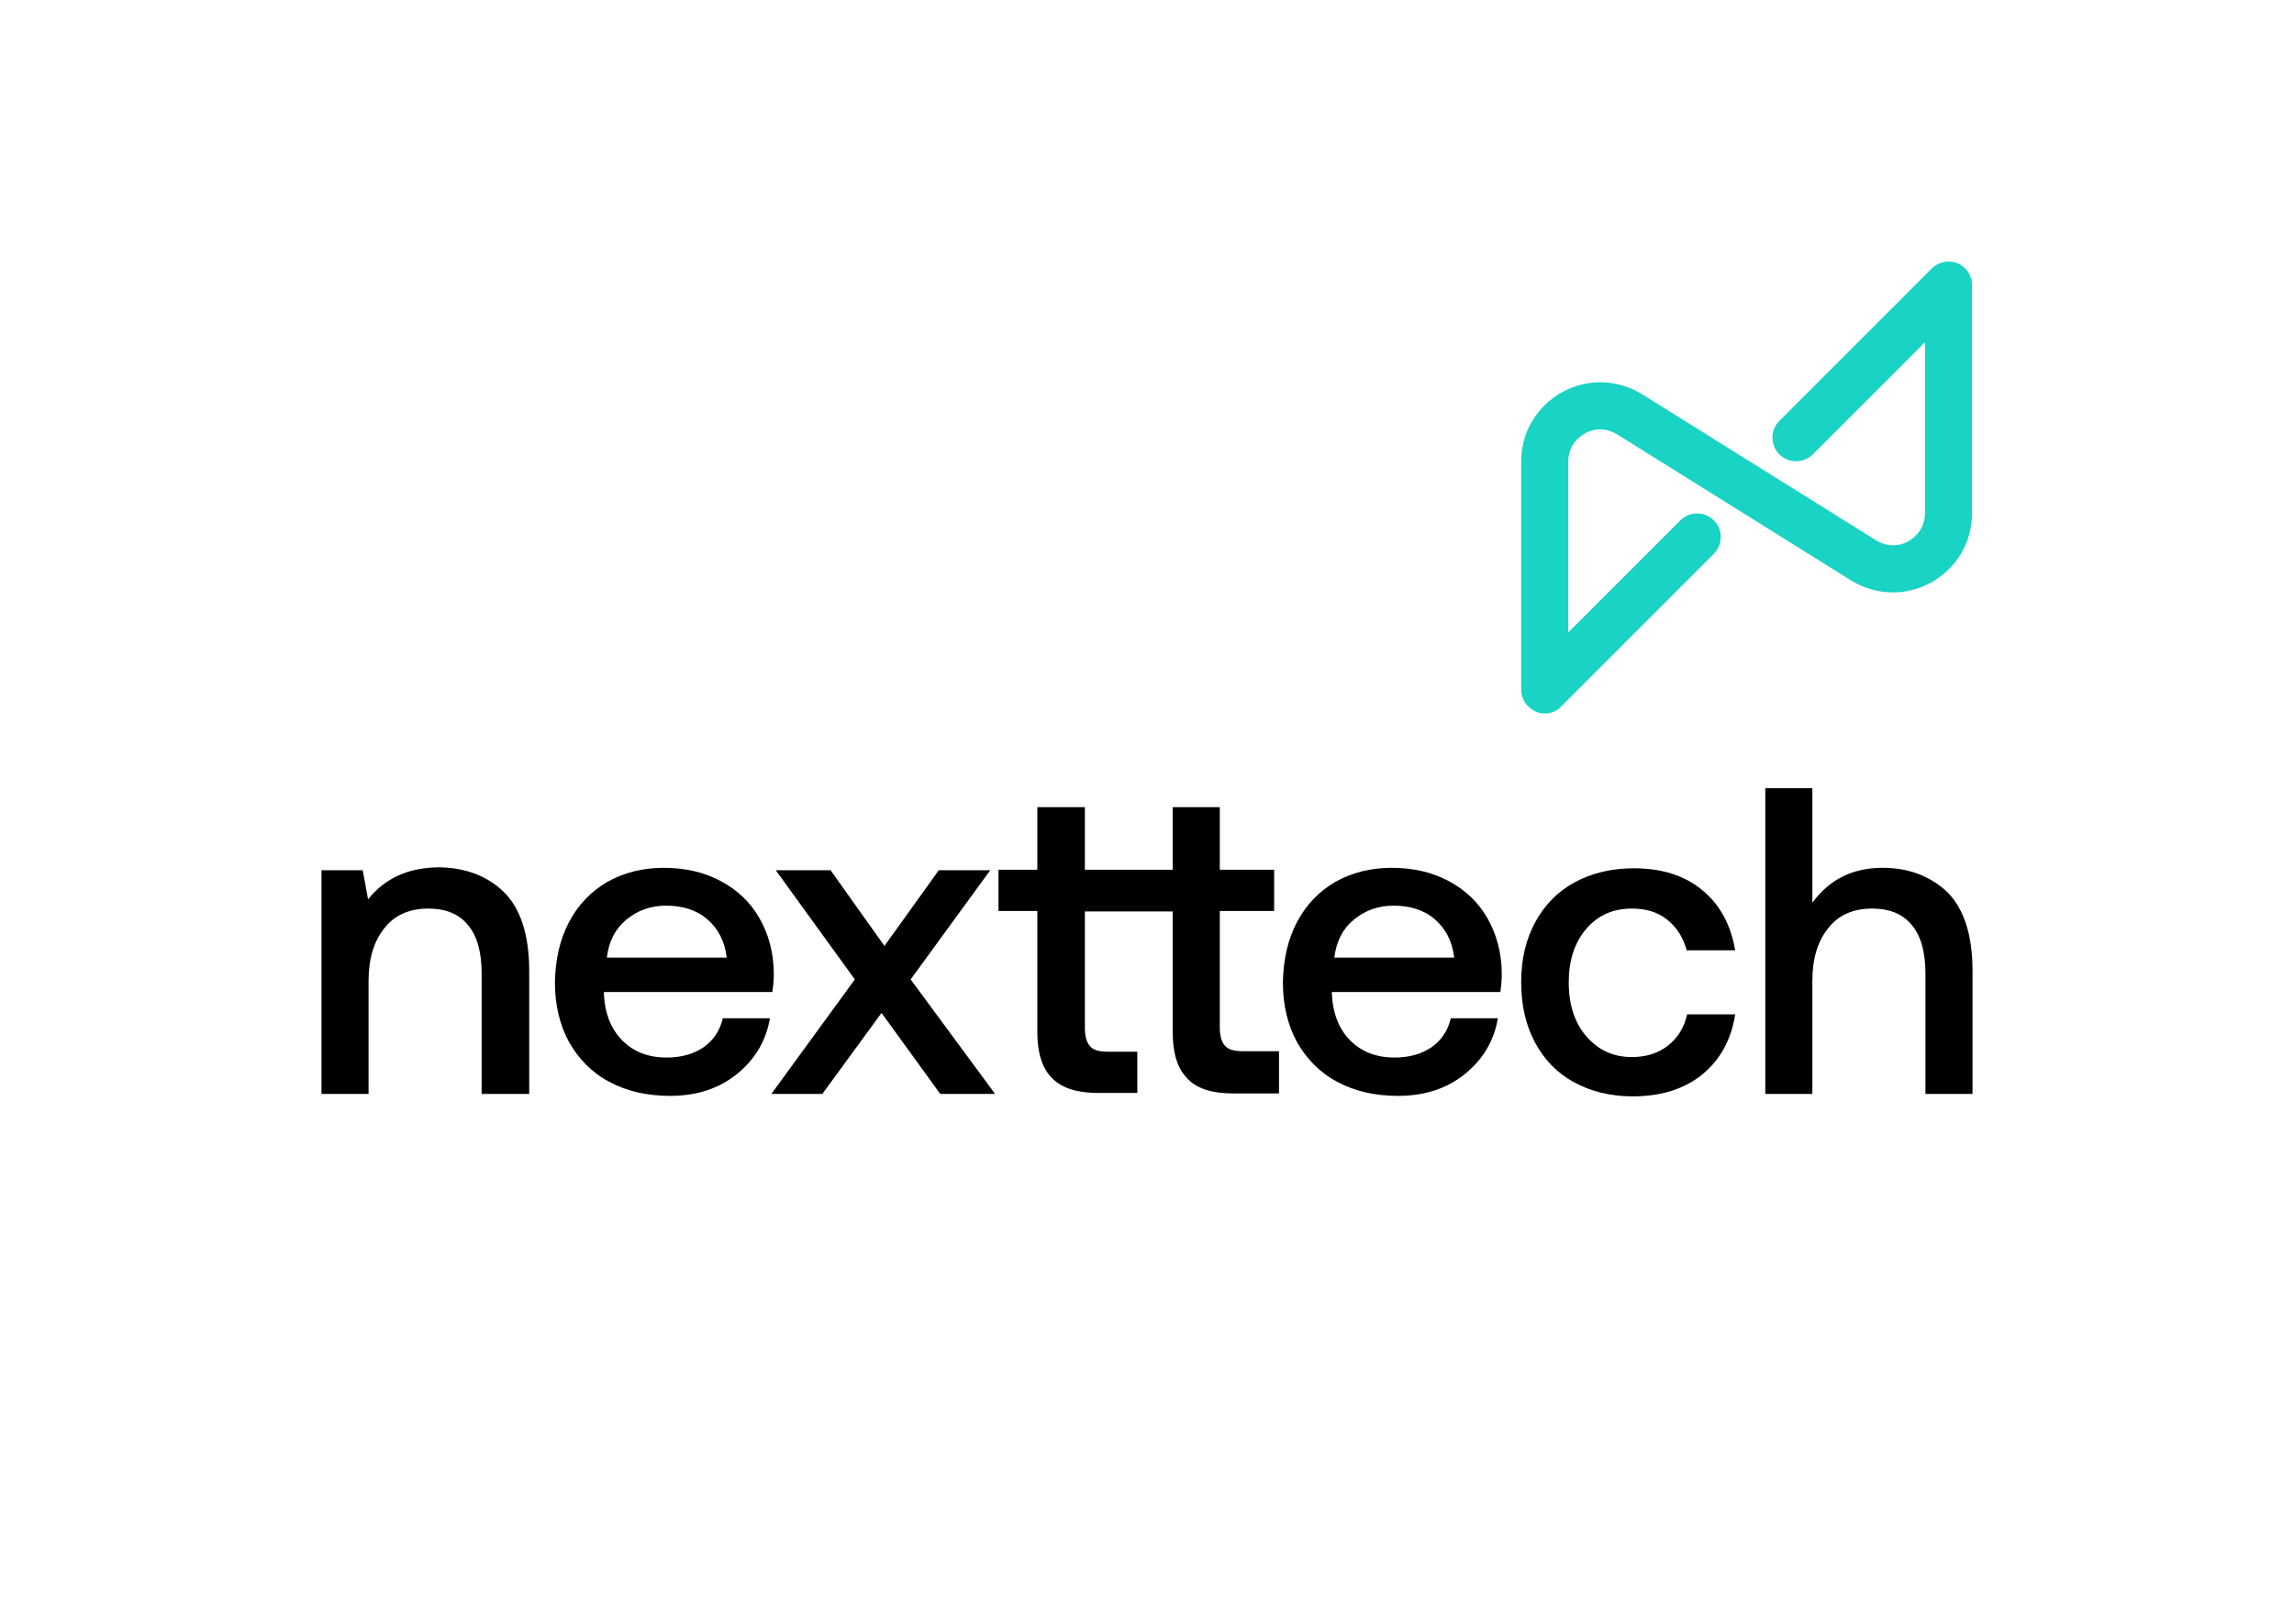 <svg width="842" height="596" viewBox="0 0 842 596" fill="none" xmlns="http://www.w3.org/2000/svg">
<path d="M184.977 327.46C191.034 333.516 194.24 343.135 194.24 356.317V401.562H176.783V357.386C176.783 349.548 175.18 343.67 171.795 339.573C168.411 335.476 163.601 333.516 157.189 333.516C150.42 333.516 144.898 335.832 141.157 340.641C137.238 345.451 135.279 351.864 135.279 360.236V401.562H118V319.444H133.141L135.101 330.132C141.335 322.294 150.063 318.375 161.464 318.375C170.905 318.553 178.921 321.581 184.977 327.46Z" fill="black"/>
<path d="M208.846 338.503C212.231 332.091 216.862 327.281 222.919 323.719C228.975 320.334 235.922 318.553 243.582 318.553C251.42 318.553 258.367 320.156 264.423 323.362C270.48 326.569 275.289 331.022 278.674 336.9C282.058 342.779 284.018 349.726 284.018 357.563C284.018 359.701 283.839 361.838 283.483 364.154H221.672V365.045C222.028 372.17 224.344 377.87 228.441 381.967C232.538 386.064 237.882 388.202 244.651 388.202C249.995 388.202 254.448 386.955 258.189 384.461C261.751 381.967 264.245 378.405 265.314 373.773H282.592C281.167 382.145 277.07 388.914 270.48 394.258C263.889 399.602 255.695 402.274 245.898 402.274C237.347 402.274 229.866 400.493 223.631 397.108C217.219 393.724 212.409 388.736 208.846 382.502C205.462 376.267 203.681 368.964 203.681 360.592C203.859 352.219 205.462 344.916 208.846 338.503ZM266.739 351.507C266.026 345.45 263.533 340.819 259.614 337.435C255.695 334.05 250.529 332.447 244.473 332.447C238.772 332.447 233.963 334.228 229.866 337.613C225.769 340.997 223.453 345.629 222.741 351.507H266.739Z" fill="black"/>
<path d="M313.765 359.523L284.73 319.443H304.859L324.631 347.232L344.582 319.443H363.464L334.25 359.523L365.245 401.562H345.116L323.563 371.814L301.831 401.562H283.127L313.765 359.523Z" fill="black"/>
<path d="M469.452 386.241V401.382H452.707C444.87 401.382 439.169 399.601 435.785 395.86C432.222 392.298 430.441 386.597 430.441 379.116V334.583H398.199V377.335C398.199 380.541 398.912 382.857 400.159 384.104C401.406 385.529 403.543 386.063 406.75 386.063H417.438V401.204H403.187C395.349 401.204 389.649 399.423 386.087 395.682C382.524 392.119 380.743 386.419 380.743 378.938V334.405H366.492V319.264H380.743V296.285H398.199V319.264H430.441V296.285H447.72V319.264H467.67V334.405H447.72V377.156C447.72 380.363 448.432 382.679 449.679 383.925C450.926 385.35 453.242 385.885 456.27 385.885H469.452V386.241Z" fill="black"/>
<path d="M476.042 338.503C479.427 332.091 484.058 327.281 490.115 323.719C496.171 320.334 503.118 318.553 510.778 318.553C518.615 318.553 525.563 320.156 531.619 323.362C537.675 326.569 542.485 331.022 545.869 336.9C549.254 342.779 551.213 349.726 551.213 357.563C551.213 359.701 551.035 361.838 550.679 364.154H488.868V365.045C489.224 372.17 491.54 377.87 495.637 381.967C499.734 386.064 505.078 388.202 511.847 388.202C517.19 388.202 521.644 386.955 525.384 384.461C528.947 381.967 531.441 378.405 532.51 373.773H549.788C548.363 382.145 544.266 388.914 537.675 394.258C531.085 399.602 522.891 402.274 513.093 402.274C504.543 402.274 497.062 400.493 490.827 397.108C484.414 393.724 479.605 388.736 476.042 382.502C472.658 376.267 470.876 368.964 470.876 360.592C471.055 352.219 472.658 344.916 476.042 338.503ZM533.757 351.507C533.044 345.45 530.55 340.819 526.631 337.435C522.712 334.05 517.547 332.447 511.49 332.447C505.79 332.447 500.981 334.228 496.884 337.613C492.787 340.997 490.471 345.629 489.758 351.507H533.757Z" fill="black"/>
<path d="M624.782 394.434C618.191 399.778 609.64 402.45 599.309 402.45C591.115 402.45 583.99 400.669 577.755 397.284C571.521 393.9 566.711 388.912 563.327 382.499C559.942 376.087 558.339 368.783 558.339 360.411C558.339 352.039 560.12 344.736 563.505 338.501C566.889 332.266 571.699 327.279 577.933 323.894C584.168 320.51 591.471 318.729 599.665 318.729C609.997 318.729 618.369 321.4 624.782 326.744C631.372 332.088 635.291 339.57 636.894 348.833H619.081C617.834 344.201 615.519 340.46 611.956 337.61C608.394 334.76 604.118 333.513 598.953 333.513C592.006 333.513 586.483 336.007 582.208 340.995C577.933 345.982 575.796 352.573 575.796 360.589C575.796 368.783 577.933 375.374 582.208 380.362C586.483 385.349 592.006 388.021 598.953 388.021C604.297 388.021 608.75 386.596 612.312 383.746C615.875 380.896 618.191 377.155 619.259 372.346H636.894C635.469 381.609 631.372 389.09 624.782 394.434Z" fill="black"/>
<path d="M714.737 327.458C720.794 333.514 724 343.133 724 356.315V401.56H706.722V357.384C706.722 349.546 705.118 343.668 701.734 339.571C698.349 335.474 693.54 333.514 687.127 333.514C680.358 333.514 674.836 335.83 671.095 340.639C667.177 345.449 665.217 351.862 665.217 360.056V401.56H647.938V289.338H665.217V331.377C671.452 322.826 680.002 318.551 691.046 318.551C700.487 318.551 708.503 321.58 714.737 327.458Z" fill="black"/>
<path d="M567.067 261.906C565.998 261.906 564.752 261.728 563.683 261.194C560.476 259.769 558.339 256.74 558.339 253.178V169.456C558.339 158.769 563.861 149.328 573.302 143.984C582.743 138.818 593.609 139.174 602.693 144.696L688.552 198.314C692.293 200.629 696.746 200.807 700.487 198.67C704.228 196.532 706.543 192.791 706.543 188.338V125.636L665.395 166.784C662.011 170.169 656.489 170.169 653.104 166.784C649.72 163.4 649.72 157.878 653.104 154.493L709.037 98.56C711.531 96.067 715.272 95.354 718.478 96.601C721.685 98.026 723.822 101.054 723.822 104.617V188.338C723.822 199.026 718.3 208.467 708.859 213.811C699.418 218.977 688.552 218.62 679.468 213.098L593.609 159.481C589.868 157.165 585.415 156.987 581.674 159.125C577.933 161.262 575.618 165.003 575.618 169.456V232.158L616.766 191.01C620.15 187.626 625.672 187.626 629.057 191.01C632.441 194.395 632.441 199.917 629.057 203.301L573.124 259.234C571.521 261.016 569.383 261.906 567.067 261.906Z" fill="#19D3C5"/>
</svg>
